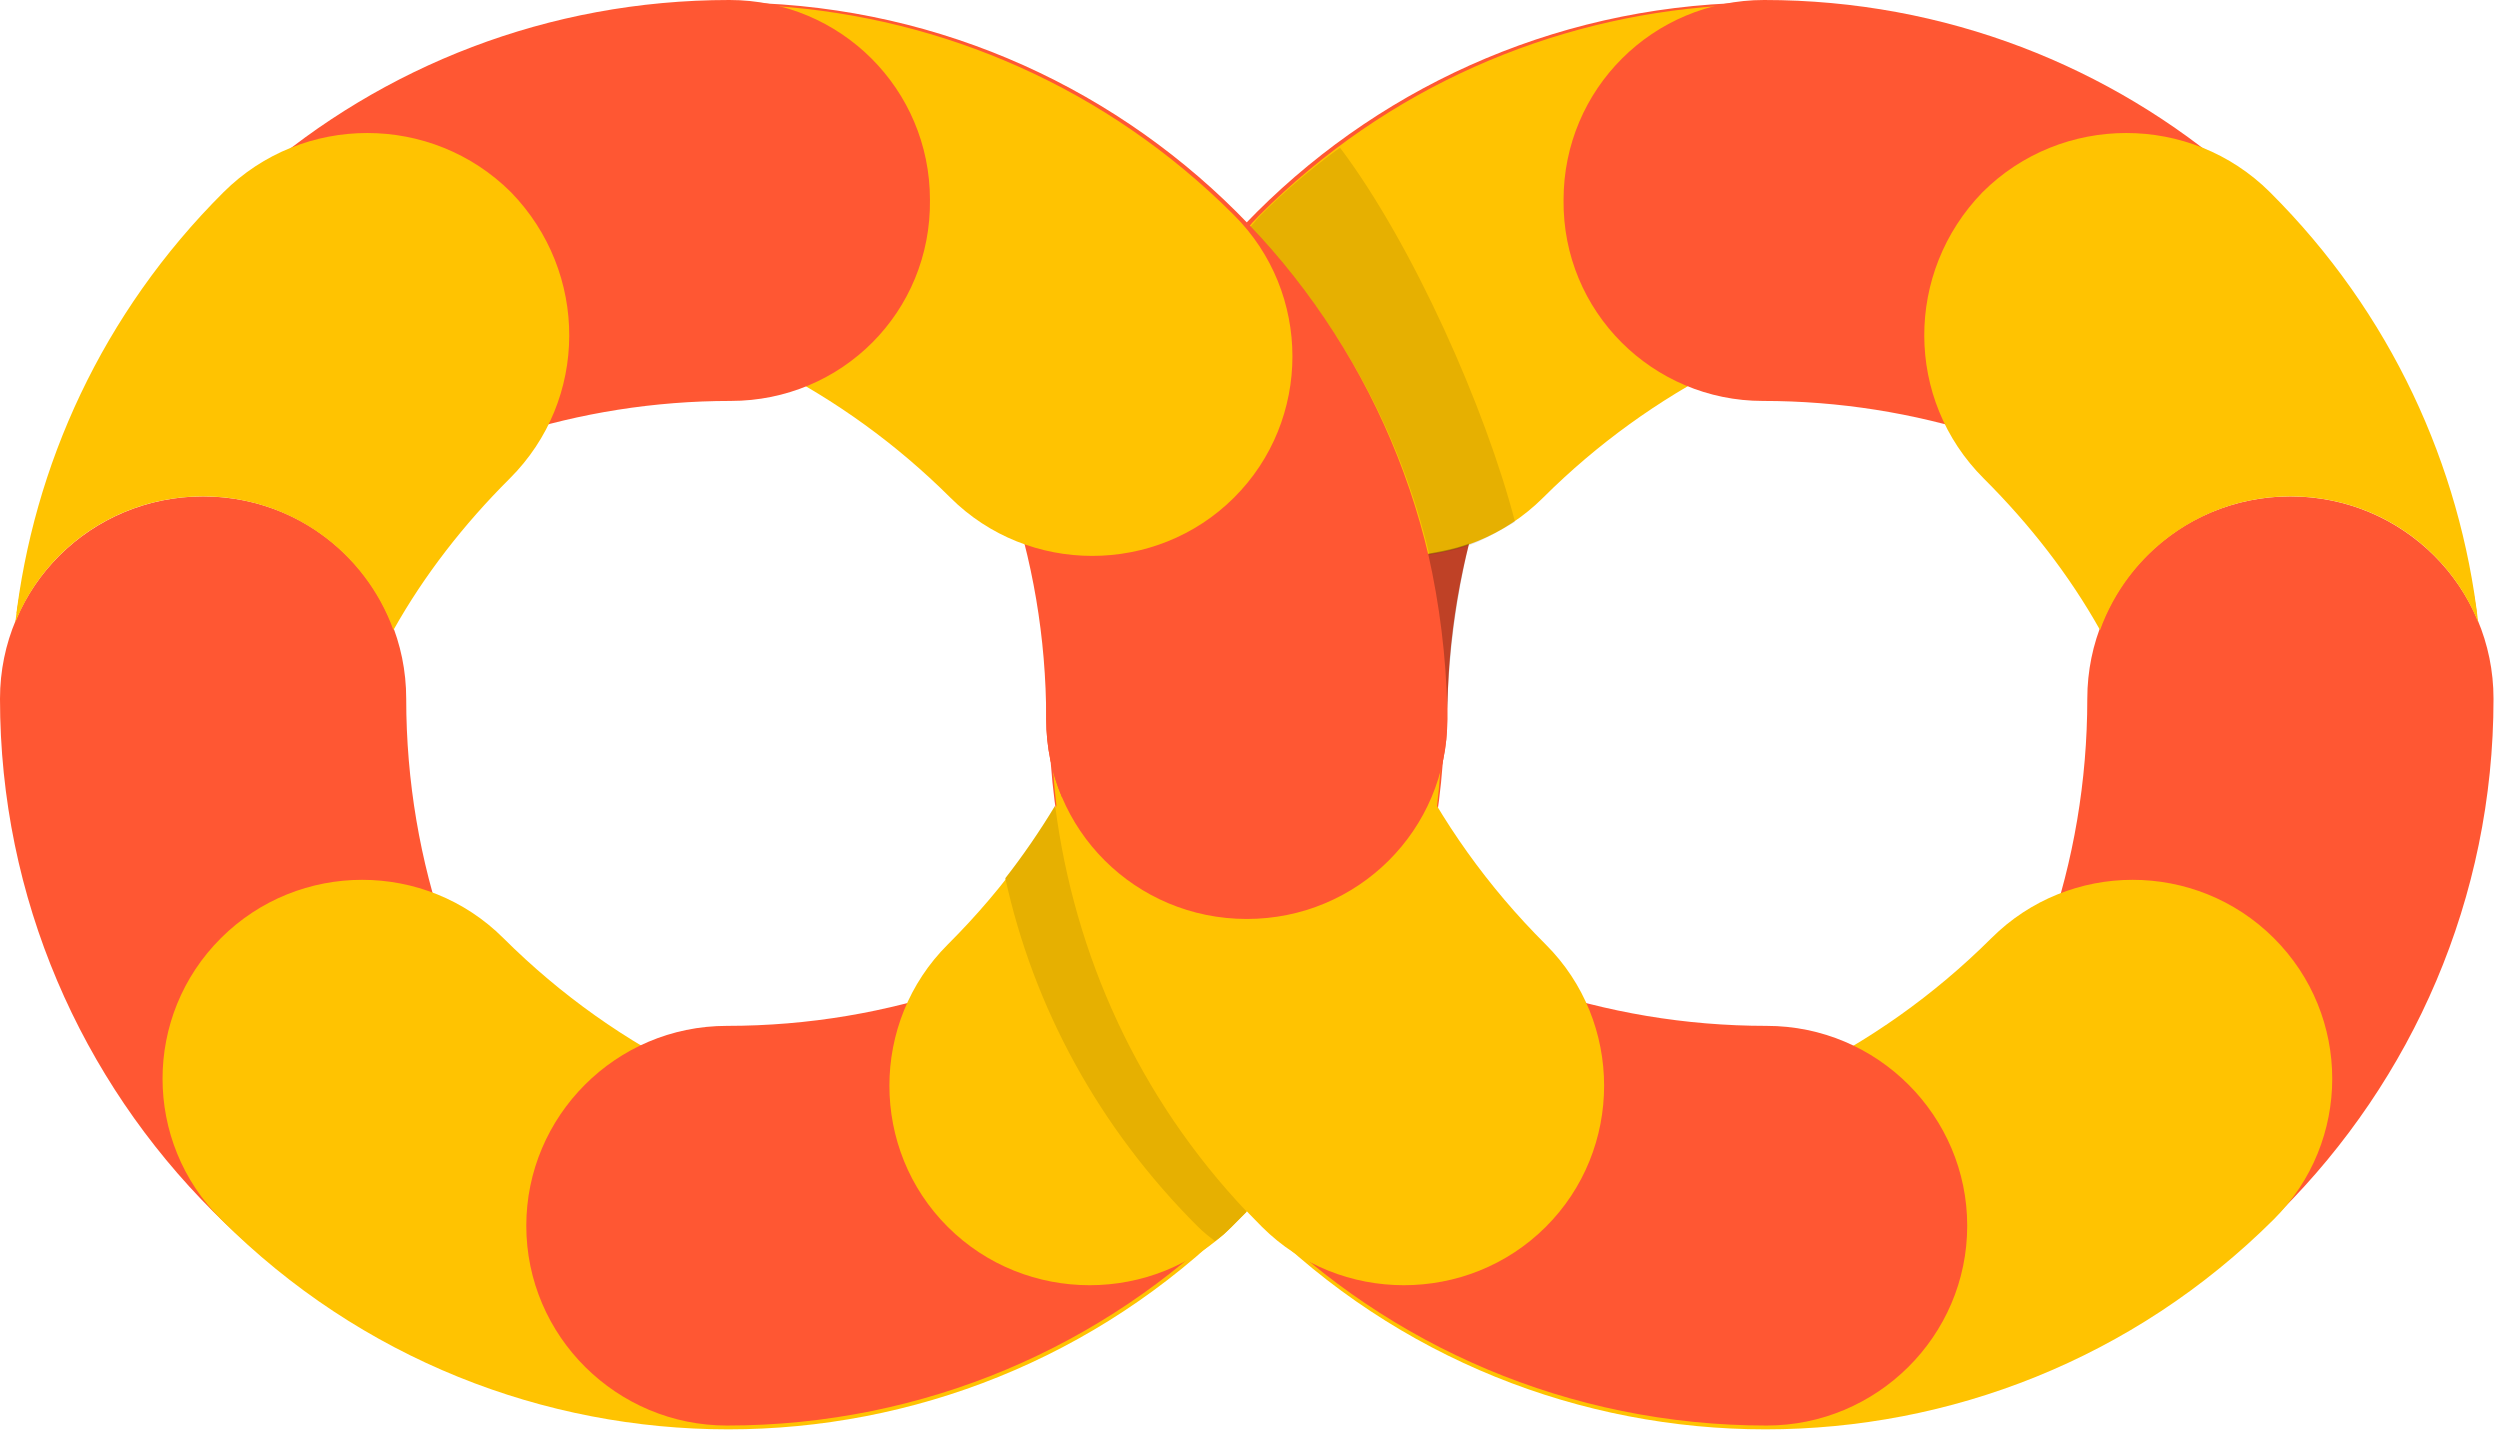<svg width="220" height="126" viewBox="0 0 220 126" fill="none" xmlns="http://www.w3.org/2000/svg">
<path d="M6.10352e-05 61.492C6.10352e-05 51.635 7.981 43.683 17.874 43.683C27.766 43.683 35.747 51.635 35.747 61.492C35.747 90.613 55.307 115.143 81.949 122.871C76.328 124.551 70.258 125.447 64.075 125.447C28.665 125.335 6.10352e-05 96.662 6.10352e-05 61.492Z" fill="#FF5733"/>
<path d="M19.447 107.302C12.59 100.47 12.59 89.381 19.447 82.549C26.305 75.716 37.433 75.716 44.291 82.549C64.637 102.822 95.438 106.406 119.494 93.189C116.684 98.23 113.087 103.046 108.815 107.302C84.085 131.944 44.066 131.944 19.447 107.302Z" fill="#FFC301"/>
<path d="M63.963 125.447C54.295 125.447 46.314 117.607 46.314 107.862C46.314 98.23 54.183 90.277 63.963 90.277C92.74 90.277 117.021 71.124 124.665 44.803C126.239 50.403 127.138 56.227 127.138 62.388C127.138 97.334 98.923 125.447 63.963 125.447Z" fill="#FF5733"/>
<path d="M219.429 61.492C219.429 51.635 211.448 43.683 201.555 43.683C191.663 43.683 183.682 51.635 183.682 61.492C183.682 90.613 164.122 115.143 137.48 122.871C143.101 124.551 149.171 125.447 155.354 125.447C190.764 125.335 219.429 96.662 219.429 61.492Z" fill="#FF5733"/>
<path d="M200.094 107.302C206.951 100.47 206.951 89.381 200.094 82.549C193.237 75.716 182.108 75.716 175.251 82.549C154.904 102.822 124.103 106.406 100.047 93.189C102.857 98.23 106.455 103.046 110.726 107.302C135.345 131.944 175.363 131.944 200.094 107.302Z" fill="#FFC301"/>
<path d="M155.466 125.447C165.134 125.447 173.115 117.607 173.115 107.862C173.115 98.23 165.246 90.277 155.466 90.277C126.689 90.277 102.408 71.124 94.764 44.803C93.19 50.403 92.291 56.227 92.291 62.388C92.291 97.334 120.619 125.447 155.466 125.447Z" fill="#FF5733"/>
<path d="M111.064 107.974C117.921 114.807 129.162 114.807 136.019 107.974C142.876 101.142 142.876 89.941 136.019 83.109C115.56 62.724 112.075 32.034 125.34 8.065C120.281 10.865 115.448 14.449 111.064 18.705C86.333 43.346 86.333 83.333 111.064 107.974Z" fill="#FFC301"/>
<path d="M109.715 106.63C109.265 107.078 108.815 107.526 108.366 107.974C107.916 108.422 107.466 108.87 106.904 109.206C106.455 108.87 105.893 108.422 105.443 107.974C96.675 99.238 90.942 88.597 88.469 77.284C90.042 75.268 91.504 73.14 92.853 70.9C94.539 84.005 100.16 96.55 109.715 106.63Z" fill="#FFC301"/>
<path d="M92.066 63.284C92.066 73.028 99.935 80.869 109.715 80.869C119.494 80.869 127.363 73.028 127.363 63.284C127.363 34.498 146.698 10.305 173.115 2.688C167.495 1.12 161.649 0.224 155.466 0.224C120.394 0.112 92.066 28.45 92.066 63.284Z" fill="#FF5733"/>
<path d="M135.794 43.795C145.349 34.274 157.265 28.45 169.63 26.209C170.305 22.849 171.879 19.601 174.577 16.913C179.748 11.761 187.167 10.529 193.462 12.881C168.619 -5.6 133.321 -3.584 110.839 18.929C103.982 25.762 103.982 36.962 110.839 43.795C117.808 50.627 128.937 50.627 135.794 43.795Z" fill="#FFC301"/>
<path d="M155.129 35.282C168.619 35.282 181.209 39.538 191.551 46.707C194.361 44.803 197.846 43.571 201.668 43.571C208.862 43.571 215.157 47.827 217.968 53.987C213.471 23.409 187.167 0 155.242 0C145.462 0 137.593 7.84 137.593 17.585C137.48 27.442 145.462 35.282 155.129 35.282Z" fill="#FF5733"/>
<path d="M174.577 42.114C178.623 46.147 182.108 50.627 184.806 55.443C187.279 48.611 193.799 43.682 201.556 43.682C209.087 43.682 215.495 48.275 218.08 54.771C216.506 40.994 210.436 27.554 199.757 16.913C192.787 9.969 181.434 9.969 174.464 16.913C167.607 23.969 167.607 35.17 174.577 42.114Z" fill="#FFC301"/>
<path d="M108.366 107.974C101.509 114.807 90.267 114.807 83.41 107.974C76.553 101.142 76.553 89.941 83.41 83.109C103.869 62.724 107.354 32.034 94.089 8.065C99.148 10.865 103.982 14.449 108.366 18.705C133.096 43.346 133.096 83.333 108.366 107.974Z" fill="#FFC301"/>
<path opacity="0.1" d="M109.715 106.63C109.265 107.078 108.815 107.526 108.366 107.974C107.916 108.422 107.466 108.87 106.904 109.206C106.455 108.87 105.893 108.422 105.443 107.974C96.675 99.238 90.942 88.597 88.469 77.284C90.042 75.268 91.504 73.14 92.853 70.9C94.539 84.005 100.16 96.55 109.715 106.63Z" fill="black"/>
<path d="M127.363 63.284C127.363 73.028 119.494 80.869 109.715 80.869C99.935 80.869 92.066 73.028 92.066 63.284C92.066 34.498 72.731 10.305 46.314 2.688C51.935 1.12 57.78 0.224 63.963 0.224C99.035 0.112 127.363 28.45 127.363 63.284Z" fill="#FF5733"/>
<path d="M83.635 43.795C74.08 34.274 62.164 28.45 49.799 26.209C49.124 22.849 47.55 19.601 44.853 16.913C39.682 11.761 32.262 10.529 25.967 12.881C50.81 -5.6 86.108 -3.584 108.59 18.929C115.448 25.762 115.448 36.962 108.59 43.795C101.733 50.627 90.492 50.627 83.635 43.795Z" fill="#FFC301"/>
<path d="M64.3 35.282C50.81 35.282 38.22 39.538 27.878 46.707C25.068 44.803 21.583 43.571 17.761 43.571C10.567 43.571 4.272 47.827 1.461 53.987C5.958 23.409 32.262 0 64.188 0C73.967 0 81.836 7.84 81.836 17.585C81.949 27.442 74.08 35.282 64.3 35.282Z" fill="#FF5733"/>
<path d="M44.853 42.114C40.806 46.147 37.321 50.627 34.623 55.443C32.15 48.611 25.63 43.682 17.874 43.682C10.342 43.682 3.934 48.275 1.349 54.771C2.923 40.994 8.993 27.554 19.672 16.913C26.642 9.969 37.995 9.969 44.965 16.913C51.822 23.969 51.822 35.17 44.853 42.114Z" fill="#FFC301"/>
<path opacity="0.25" d="M127.363 62.388C127.476 57.347 128.15 52.531 129.274 47.827C128.15 48.275 126.914 48.499 125.677 48.723C126.689 53.203 127.251 57.795 127.363 62.388Z" fill="black"/>
<path opacity="0.1" d="M133.321 45.923C130.511 47.603 129.387 47.939 129.387 47.939C128.263 48.387 127.026 48.611 125.79 48.835C123.204 37.858 117.583 27.89 110.052 19.937C110.389 19.601 110.614 19.265 110.951 18.929C113.199 16.689 115.448 14.785 117.921 12.993C124.328 21.505 130.736 35.954 133.321 45.923Z" fill="black"/>
</svg>
